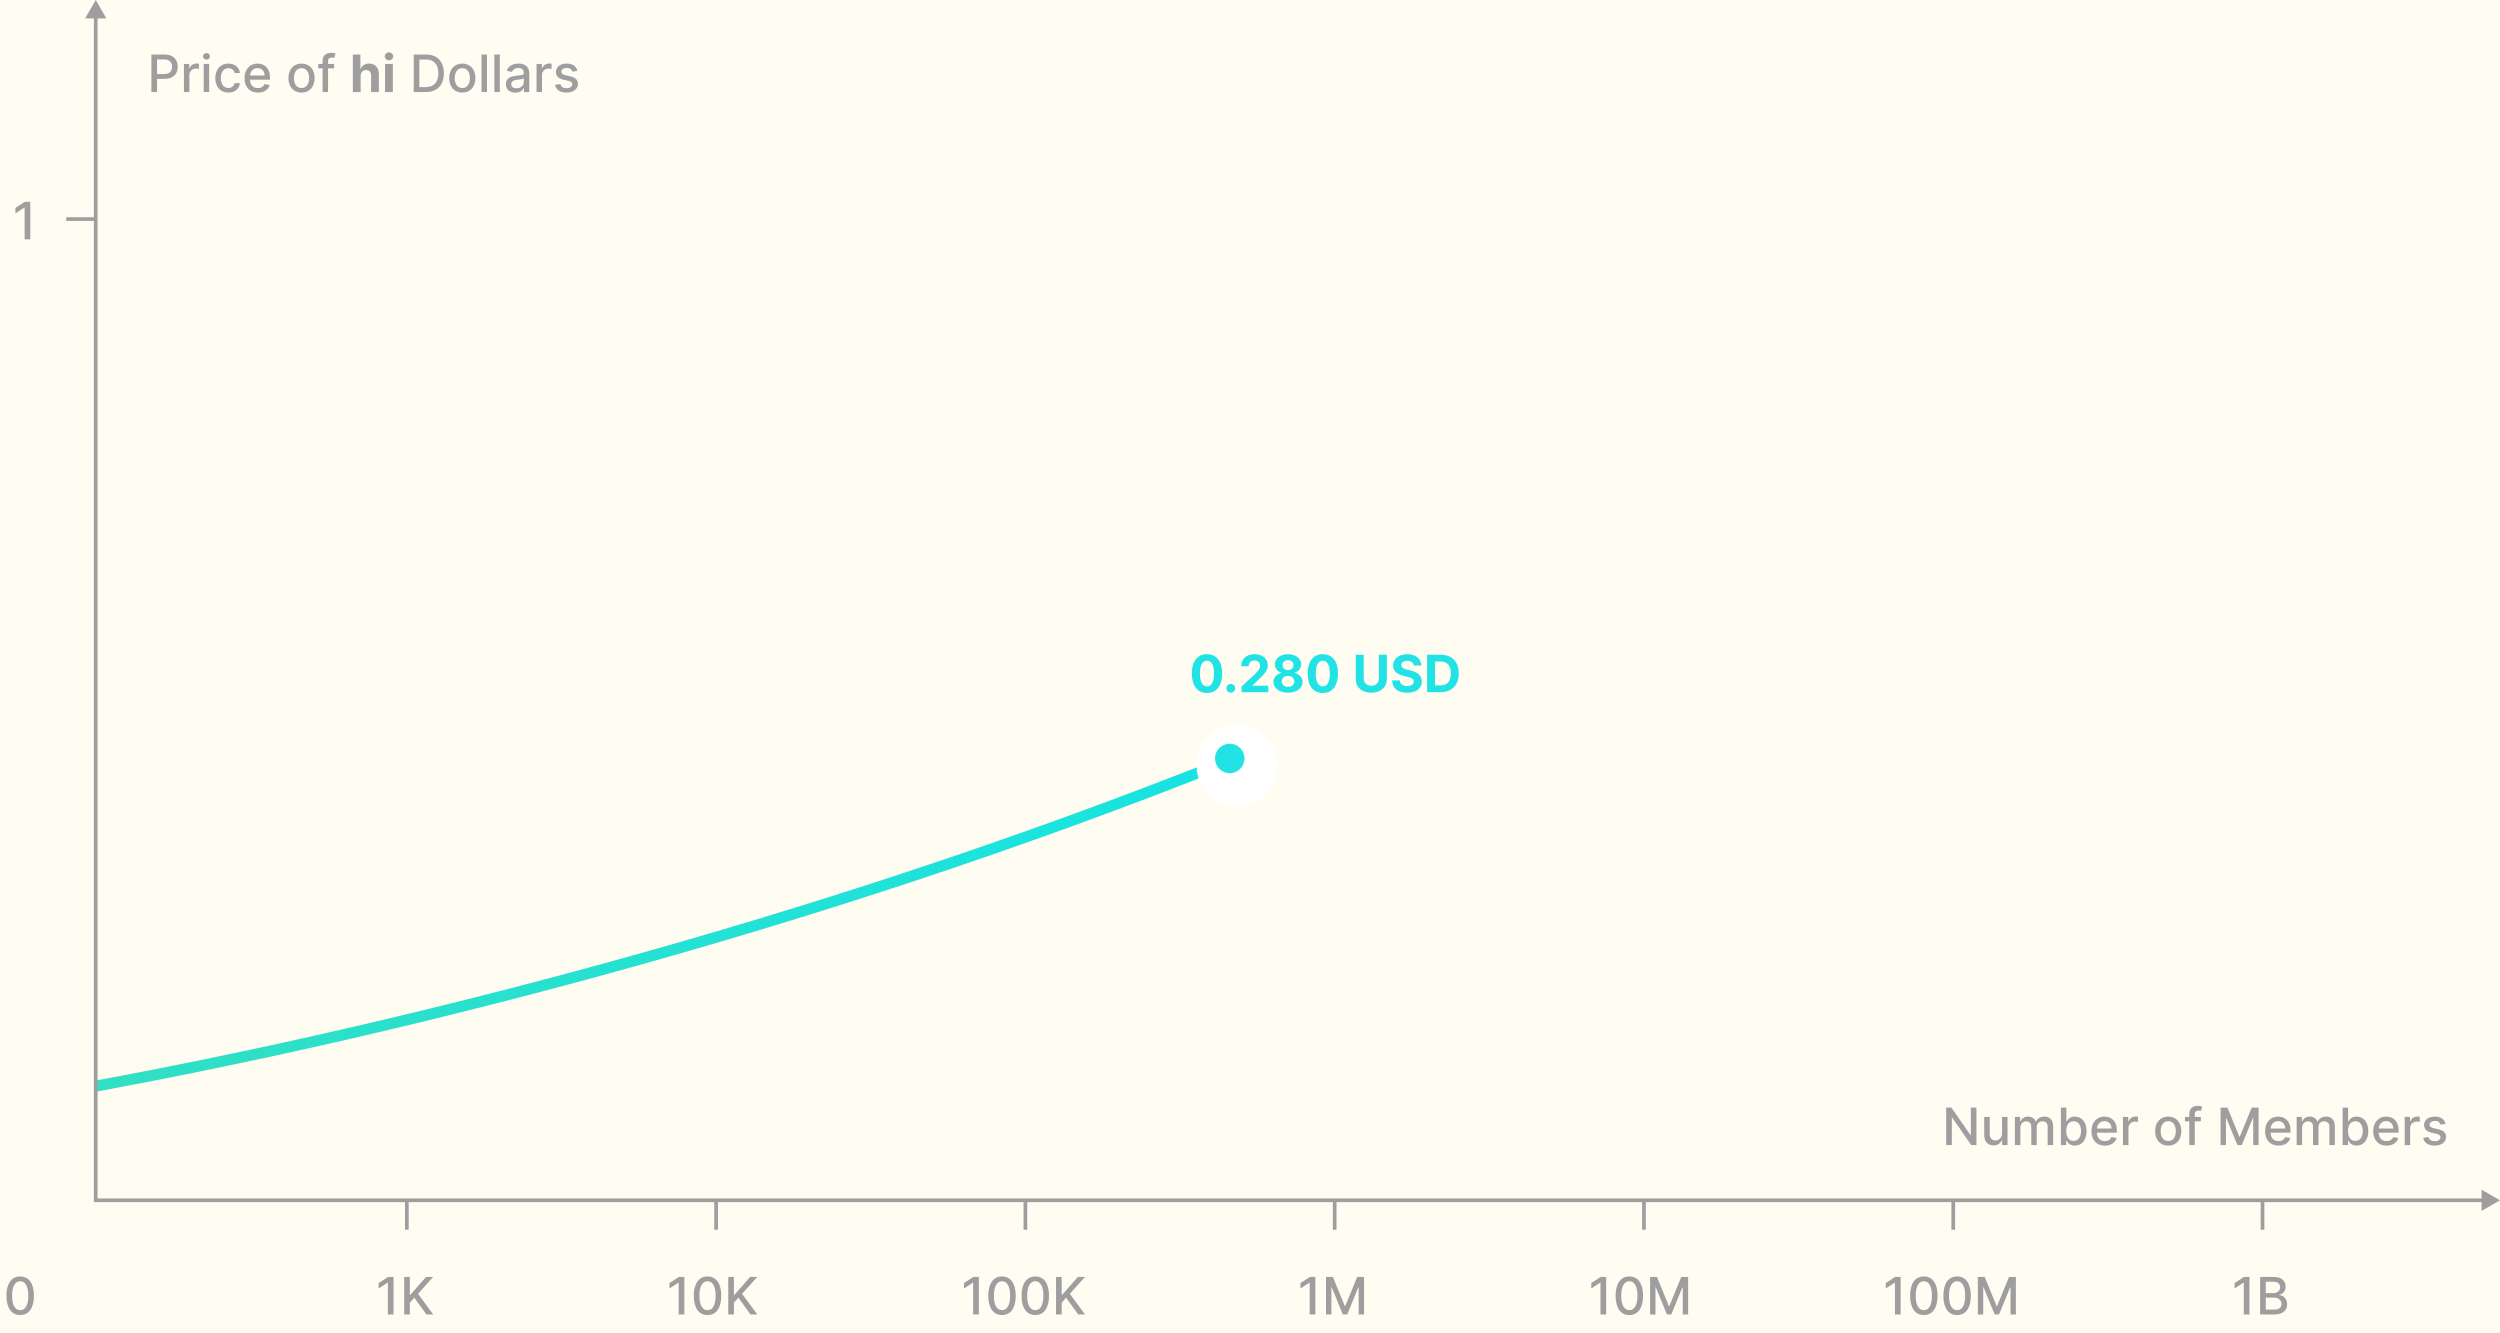 <svg width="679" height="362" viewBox="0 0 679 362" fill="none" xmlns="http://www.w3.org/2000/svg">
<rect width="679" height="362" fill="#FFFCF2"/>
<mask id="mask0" mask-type="alpha" maskUnits="userSpaceOnUse" x="26" y="0" width="304" height="316">
<rect x="26" width="304" height="316" fill="white"/>
</mask>
<g mask="url(#mask0)">
<path d="M26 295C167 269 467 191.662 655 10" stroke="url(#paint0_linear)" stroke-width="3" stroke-linecap="round"/>
</g>
<path d="M8.225 54.818H6.729L4.188 56.479V57.95L6.624 56.359H6.684V65H8.225V54.818Z" fill="#9E9E9E"/>
<path d="M5.487 357.169C7.839 357.169 9.216 355.25 9.216 351.914C9.216 348.603 7.819 346.679 5.487 346.679C3.15 346.679 1.758 348.598 1.753 351.914C1.753 355.245 3.131 357.164 5.487 357.169ZM5.487 355.842C4.11 355.842 3.28 354.46 3.28 351.914C3.285 349.379 4.115 347.982 5.487 347.982C6.854 347.982 7.689 349.379 7.689 351.914C7.689 354.46 6.859 355.842 5.487 355.842Z" fill="#9E9E9E"/>
<line x1="110.5" y1="326" x2="110.5" y2="334" stroke="#9E9E9E"/>
<line x1="18" y1="59.5" x2="26" y2="59.5" stroke="#9E9E9E"/>
<path d="M106.885 346.818H105.389L102.848 348.479V349.95L105.284 348.359H105.344V357H106.885V346.818ZM109.779 357H111.315V353.833L112.518 352.451L115.809 357H117.659L113.537 351.402L117.644 346.818H115.71L111.439 351.68H111.315V346.818H109.779V357Z" fill="#9E9E9E"/>
<line x1="194.5" y1="326" x2="194.5" y2="334" stroke="#9E9E9E"/>
<path d="M185.867 346.818H184.37L181.83 348.479V349.95L184.266 348.359H184.326V357H185.867V346.818ZM192.166 357.169C194.517 357.169 195.894 355.25 195.894 351.914C195.894 348.603 194.497 346.679 192.166 346.679C189.829 346.679 188.437 348.598 188.432 351.914C188.432 355.245 189.809 357.164 192.166 357.169ZM192.166 355.842C190.789 355.842 189.958 354.46 189.958 351.914C189.963 349.379 190.794 347.982 192.166 347.982C193.533 347.982 194.368 349.379 194.368 351.914C194.368 354.46 193.538 355.842 192.166 355.842ZM197.797 357H199.334V353.833L200.537 352.451L203.828 357H205.677L201.556 351.402L205.662 346.818H203.728L199.458 351.68H199.334V346.818H197.797V357Z" fill="#9E9E9E"/>
<line x1="278.5" y1="326" x2="278.5" y2="334" stroke="#9E9E9E"/>
<path d="M265.848 346.818H264.352L261.811 348.479V349.95L264.247 348.359H264.307V357H265.848V346.818ZM272.147 357.169C274.499 357.169 275.876 355.25 275.876 351.914C275.876 348.603 274.479 346.679 272.147 346.679C269.811 346.679 268.419 348.598 268.414 351.914C268.414 355.245 269.791 357.164 272.147 357.169ZM272.147 355.842C270.77 355.842 269.94 354.46 269.94 351.914C269.945 349.379 270.775 347.982 272.147 347.982C273.514 347.982 274.35 349.379 274.35 351.914C274.35 354.46 273.519 355.842 272.147 355.842ZM281.184 357.169C283.536 357.169 284.913 355.25 284.913 351.914C284.913 348.603 283.516 346.679 281.184 346.679C278.848 346.679 277.456 348.598 277.451 351.914C277.451 355.245 278.828 357.164 281.184 357.169ZM281.184 355.842C279.807 355.842 278.977 354.46 278.977 351.914C278.982 349.379 279.812 347.982 281.184 347.982C282.551 347.982 283.387 349.379 283.387 351.914C283.387 354.46 282.556 355.842 281.184 355.842ZM286.816 357H288.352V353.833L289.555 352.451L292.846 357H294.696L290.574 351.402L294.681 346.818H292.747L288.476 351.68H288.352V346.818H286.816V357Z" fill="#9E9E9E"/>
<line x1="362.5" y1="326" x2="362.5" y2="334" stroke="#9E9E9E"/>
<path d="M357.252 346.818H355.755L353.215 348.479V349.95L355.651 348.359H355.71V357H357.252V346.818ZM360.145 346.818V357H361.607V349.627H361.701L364.704 356.985H365.917L368.92 349.632H369.014V357H370.476V346.818H368.612L365.37 354.733H365.251L362.009 346.818H360.145Z" fill="#9E9E9E"/>
<line x1="446.5" y1="326" x2="446.5" y2="334" stroke="#9E9E9E"/>
<path d="M436.233 346.818H434.737L432.196 348.479V349.95L434.632 348.359H434.692V357H436.233V346.818ZM442.532 357.169C444.884 357.169 446.261 355.25 446.261 351.914C446.261 348.603 444.864 346.679 442.532 346.679C440.195 346.679 438.803 348.598 438.798 351.914C438.798 355.245 440.175 357.164 442.532 357.169ZM442.532 355.842C441.155 355.842 440.325 354.46 440.325 351.914C440.33 349.379 441.16 347.982 442.532 347.982C443.899 347.982 444.734 349.379 444.734 351.914C444.734 354.46 443.904 355.842 442.532 355.842ZM448.164 346.818V357H449.625V349.627H449.72L452.722 356.985H453.936L456.938 349.632H457.033V357H458.494V346.818H456.63L453.389 354.733H453.269L450.028 346.818H448.164Z" fill="#9E9E9E"/>
<line x1="530.5" y1="326" x2="530.5" y2="334" stroke="#9E9E9E"/>
<path d="M516.214 346.818H514.718L512.177 348.479V349.95L514.614 348.359H514.673V357H516.214V346.818ZM522.513 357.169C524.865 357.169 526.242 355.25 526.242 351.914C526.242 348.603 524.845 346.679 522.513 346.679C520.177 346.679 518.785 348.598 518.78 351.914C518.78 355.245 520.157 357.164 522.513 357.169ZM522.513 355.842C521.136 355.842 520.306 354.46 520.306 351.914C520.311 349.379 521.141 347.982 522.513 347.982C523.881 347.982 524.716 349.379 524.716 351.914C524.716 354.46 523.886 355.842 522.513 355.842ZM531.551 357.169C533.902 357.169 535.279 355.25 535.279 351.914C535.279 348.603 533.882 346.679 531.551 346.679C529.214 346.679 527.822 348.598 527.817 351.914C527.817 355.245 529.194 357.164 531.551 357.169ZM531.551 355.842C530.173 355.842 529.343 354.46 529.343 351.914C529.348 349.379 530.178 347.982 531.551 347.982C532.918 347.982 533.753 349.379 533.753 351.914C533.753 354.46 532.923 355.842 531.551 355.842ZM537.182 346.818V357H538.644V349.627H538.738L541.741 356.985H542.954L545.957 349.632H546.051V357H547.513V346.818H545.649L542.407 354.733H542.288L539.046 346.818H537.182Z" fill="#9E9E9E"/>
<line x1="614.5" y1="326" x2="614.5" y2="334" stroke="#9E9E9E"/>
<path d="M610.954 346.818H609.457L606.917 348.479V349.95L609.353 348.359H609.412V357H610.954V346.818ZM613.847 357H617.75C620.116 357 621.185 355.822 621.185 354.261C621.185 352.685 620.081 351.795 619.072 351.74V351.641C620.007 351.402 620.787 350.766 620.787 349.493C620.787 347.987 619.743 346.818 617.576 346.818H613.847V357ZM615.383 355.683V352.421H617.655C618.888 352.421 619.659 353.217 619.659 354.186C619.659 355.041 619.077 355.683 617.601 355.683H615.383ZM615.383 351.223V348.126H617.481C618.699 348.126 619.281 348.767 619.281 349.612C619.281 350.597 618.476 351.223 617.442 351.223H615.383Z" fill="#9E9E9E"/>
<path d="M26 326L25.5 326L25.5 326.5L26 326.5L26 326ZM679 326L674 323.113L674 328.887L679 326ZM26 0L23.113 5L28.887 5L26 0ZM26 326.5L674.5 326.5L674.5 325.5L26 325.5L26 326.5ZM26.5 326L26.5 4.5L25.5 4.5L25.5 326L26.5 326Z" fill="#9E9E9E"/>
<g filter="url(#filter0_d)">
<circle cx="334" cy="206" r="11" fill="white"/>
</g>
<circle cx="334" cy="206" r="4" fill="#21E2E4"/>
<path d="M327.817 188.224C330.378 188.224 331.924 186.275 331.929 182.919C331.934 179.588 330.368 177.679 327.817 177.679C325.262 177.679 323.711 179.583 323.706 182.919C323.696 186.265 325.252 188.219 327.817 188.224ZM327.817 186.439C326.649 186.439 325.893 185.266 325.898 182.919C325.903 180.607 326.654 179.444 327.817 179.444C328.976 179.444 329.732 180.607 329.732 182.919C329.737 185.266 328.981 186.439 327.817 186.439ZM334.298 188.129C334.934 188.129 335.486 187.597 335.491 186.936C335.486 186.285 334.934 185.753 334.298 185.753C333.642 185.753 333.1 186.285 333.105 186.936C333.1 187.597 333.642 188.129 334.298 188.129ZM337.21 188H344.469V186.24H340.193V186.17L341.68 184.714C343.773 182.805 344.334 181.85 344.334 180.692C344.334 178.927 342.893 177.679 340.71 177.679C338.572 177.679 337.106 178.957 337.111 180.955H339.154C339.149 179.981 339.765 179.384 340.695 179.384C341.59 179.384 342.256 179.941 342.256 180.836C342.256 181.646 341.759 182.203 340.834 183.093L337.21 186.449V188ZM349.827 188.139C352.124 188.139 353.774 186.911 353.779 185.261C353.774 183.988 352.795 182.949 351.572 182.745V182.675C352.636 182.457 353.396 181.537 353.401 180.418C353.396 178.842 351.885 177.679 349.827 177.679C347.763 177.679 346.252 178.842 346.257 180.418C346.252 181.532 347.003 182.457 348.087 182.675V182.745C346.844 182.949 345.874 183.988 345.879 185.261C345.874 186.911 347.53 188.139 349.827 188.139ZM349.827 186.558C348.803 186.558 348.116 185.952 348.116 185.092C348.116 184.212 348.837 183.575 349.827 183.575C350.811 183.575 351.537 184.212 351.537 185.092C351.537 185.957 350.846 186.558 349.827 186.558ZM349.827 182.009C348.967 182.009 348.355 181.447 348.355 180.642C348.355 179.847 348.957 179.3 349.827 179.3C350.692 179.3 351.298 179.852 351.298 180.642C351.298 181.447 350.682 182.009 349.827 182.009ZM359.276 188.224C361.837 188.224 363.383 186.275 363.388 182.919C363.393 179.588 361.827 177.679 359.276 177.679C356.721 177.679 355.17 179.583 355.165 182.919C355.155 186.265 356.711 188.219 359.276 188.224ZM359.276 186.439C358.108 186.439 357.352 185.266 357.357 182.919C357.362 180.607 358.113 179.444 359.276 179.444C360.435 179.444 361.191 180.607 361.191 182.919C361.195 185.266 360.44 186.439 359.276 186.439ZM374.512 177.818V184.246C374.512 185.41 373.697 186.25 372.444 186.25C371.196 186.25 370.376 185.41 370.376 184.246V177.818H368.223V184.43C368.223 186.658 369.903 188.144 372.444 188.144C374.974 188.144 376.665 186.658 376.665 184.43V177.818H374.512ZM383.959 180.746H386.022C385.993 178.932 384.501 177.679 382.234 177.679C380.002 177.679 378.366 178.912 378.376 180.761C378.371 182.263 379.43 183.123 381.15 183.536L382.259 183.814C383.368 184.082 383.984 184.401 383.989 185.087C383.984 185.832 383.278 186.339 382.184 186.339C381.066 186.339 380.26 185.822 380.191 184.803H378.108C378.162 187.006 379.738 188.144 382.209 188.144C384.695 188.144 386.157 186.956 386.162 185.092C386.157 183.396 384.879 182.496 383.109 182.099L382.194 181.88C381.309 181.676 380.569 181.348 380.583 180.617C380.583 179.961 381.165 179.479 382.219 179.479C383.248 179.479 383.88 179.946 383.959 180.746ZM391.219 188C394.321 188 396.2 186.081 396.2 182.899C396.2 179.727 394.321 177.818 391.249 177.818H387.61V188H391.219ZM389.762 186.156V179.663H391.134C393.044 179.663 394.053 180.637 394.053 182.899C394.053 185.171 393.044 186.156 391.129 186.156H389.762Z" fill="#21E2E4"/>
<path d="M536.798 300.818H535.276V308.295H535.182L530.001 300.818H528.58V311H530.116V303.533H530.21L535.386 311H536.798V300.818ZM543.757 307.833C543.762 309.131 542.797 309.747 541.962 309.747C541.042 309.747 540.406 309.081 540.406 308.042V303.364H538.919V308.221C538.919 310.115 539.958 311.099 541.425 311.099C542.573 311.099 543.354 310.493 543.707 309.678H543.786V311H545.248V303.364H543.757V307.833ZM547.245 311H548.732V306.292C548.732 305.263 549.453 304.547 550.298 304.547C551.123 304.547 551.695 305.094 551.695 305.924V311H553.176V306.133C553.176 305.213 553.738 304.547 554.708 304.547C555.493 304.547 556.14 304.984 556.14 306.018V311H557.626V305.879C557.626 304.134 556.652 303.264 555.27 303.264C554.171 303.264 553.346 303.791 552.978 304.607H552.898C552.565 303.771 551.864 303.264 550.845 303.264C549.836 303.264 549.085 303.766 548.767 304.607H548.672V303.364H547.245V311ZM559.738 311H561.189V309.812H561.314C561.582 310.299 562.129 311.149 563.521 311.149C565.371 311.149 566.713 309.668 566.713 307.197C566.713 304.721 565.351 303.264 563.506 303.264C562.089 303.264 561.577 304.129 561.314 304.602H561.224V300.818H559.738V311ZM561.194 307.182C561.194 305.586 561.89 304.527 563.188 304.527C564.535 304.527 565.211 305.665 565.211 307.182C565.211 308.713 564.515 309.881 563.188 309.881C561.91 309.881 561.194 308.788 561.194 307.182ZM571.673 311.154C573.339 311.154 574.517 310.334 574.855 309.091L573.448 308.837C573.18 309.558 572.533 309.926 571.688 309.926C570.415 309.926 569.56 309.101 569.521 307.629H574.95V307.102C574.95 304.343 573.299 303.264 571.569 303.264C569.441 303.264 568.039 304.885 568.039 307.232C568.039 309.603 569.421 311.154 571.673 311.154ZM569.526 306.516C569.585 305.432 570.371 304.492 571.579 304.492C572.732 304.492 573.488 305.347 573.493 306.516H569.526ZM576.599 311H578.085V306.337C578.085 305.337 578.856 304.616 579.91 304.616C580.218 304.616 580.566 304.671 580.686 304.706V303.284C580.536 303.264 580.243 303.249 580.054 303.249C579.159 303.249 578.394 303.756 578.115 304.577H578.036V303.364H576.599V311ZM588.894 311.154C591.046 311.154 592.453 309.578 592.453 307.217C592.453 304.84 591.046 303.264 588.894 303.264C586.741 303.264 585.334 304.84 585.334 307.217C585.334 309.578 586.741 311.154 588.894 311.154ZM588.899 309.906C587.492 309.906 586.835 308.678 586.835 307.212C586.835 305.75 587.492 304.507 588.899 304.507C590.296 304.507 590.952 305.75 590.952 307.212C590.952 308.678 590.296 309.906 588.899 309.906ZM597.747 303.364H596.101V302.678C596.101 302.001 596.38 301.634 597.105 301.634C597.414 301.634 597.632 301.703 597.772 301.748L598.12 300.545C597.911 300.465 597.478 300.341 596.877 300.341C595.669 300.341 594.61 301.047 594.61 302.479V303.364H593.431V304.557H594.61V311H596.101V304.557H597.747V303.364ZM603.105 300.818V311H604.567V303.627H604.661L607.664 310.985H608.877L611.88 303.632H611.974V311H613.436V300.818H611.572L608.33 308.733H608.211L604.969 300.818H603.105ZM618.841 311.154C620.507 311.154 621.685 310.334 622.023 309.091L620.616 308.837C620.348 309.558 619.701 309.926 618.856 309.926C617.583 309.926 616.728 309.101 616.689 307.629H622.118V307.102C622.118 304.343 620.467 303.264 618.737 303.264C616.609 303.264 615.207 304.885 615.207 307.232C615.207 309.603 616.589 311.154 618.841 311.154ZM616.694 306.516C616.753 305.432 617.539 304.492 618.747 304.492C619.9 304.492 620.656 305.347 620.661 306.516H616.694ZM623.767 311H625.253V306.292C625.253 305.263 625.974 304.547 626.819 304.547C627.645 304.547 628.216 305.094 628.216 305.924V311H629.698V306.133C629.698 305.213 630.26 304.547 631.229 304.547C632.015 304.547 632.661 304.984 632.661 306.018V311H634.148V305.879C634.148 304.134 633.173 303.264 631.791 303.264C630.692 303.264 629.867 303.791 629.499 304.607H629.42C629.086 303.771 628.385 303.264 627.366 303.264C626.357 303.264 625.606 303.766 625.288 304.607H625.194V303.364H623.767V311ZM636.259 311H637.711V309.812H637.835C638.104 310.299 638.651 311.149 640.043 311.149C641.892 311.149 643.234 309.668 643.234 307.197C643.234 304.721 641.872 303.264 640.028 303.264C638.611 303.264 638.099 304.129 637.835 304.602H637.746V300.818H636.259V311ZM637.716 307.182C637.716 305.586 638.412 304.527 639.71 304.527C641.057 304.527 641.733 305.665 641.733 307.182C641.733 308.713 641.037 309.881 639.71 309.881C638.432 309.881 637.716 308.788 637.716 307.182ZM648.195 311.154C649.86 311.154 651.039 310.334 651.377 309.091L649.97 308.837C649.701 309.558 649.055 309.926 648.21 309.926C646.937 309.926 646.082 309.101 646.042 307.629H651.471V307.102C651.471 304.343 649.82 303.264 648.09 303.264C645.963 303.264 644.561 304.885 644.561 307.232C644.561 309.603 645.943 311.154 648.195 311.154ZM646.047 306.516C646.107 305.432 646.892 304.492 648.1 304.492C649.254 304.492 650.009 305.347 650.014 306.516H646.047ZM653.12 311H654.607V306.337C654.607 305.337 655.377 304.616 656.431 304.616C656.74 304.616 657.088 304.671 657.207 304.706V303.284C657.058 303.264 656.765 303.249 656.576 303.249C655.681 303.249 654.915 303.756 654.637 304.577H654.557V303.364H653.12V311ZM664.216 305.228C663.907 304.04 662.978 303.264 661.327 303.264C659.602 303.264 658.379 304.174 658.379 305.526C658.379 306.61 659.035 307.331 660.467 307.649L661.76 307.933C662.496 308.097 662.839 308.425 662.839 308.902C662.839 309.494 662.207 309.956 661.233 309.956C660.343 309.956 659.771 309.573 659.592 308.822L658.155 309.041C658.404 310.393 659.528 311.154 661.243 311.154C663.087 311.154 664.365 310.175 664.365 308.793C664.365 307.714 663.679 307.048 662.277 306.724L661.064 306.446C660.224 306.247 659.861 305.964 659.866 305.447C659.861 304.86 660.497 304.442 661.342 304.442C662.267 304.442 662.694 304.955 662.868 305.467L664.216 305.228Z" fill="#9E9E9E"/>
<path d="M41.119 25H42.655V21.421H44.743C47.104 21.421 48.273 19.994 48.273 18.114C48.273 16.24 47.114 14.818 44.748 14.818H41.119V25ZM42.655 20.118V16.136H44.584C46.105 16.136 46.727 16.961 46.727 18.114C46.727 19.268 46.105 20.118 44.604 20.118H42.655ZM49.954 25H51.441V20.337C51.441 19.337 52.212 18.616 53.265 18.616C53.574 18.616 53.922 18.671 54.041 18.706V17.284C53.892 17.264 53.599 17.249 53.41 17.249C52.515 17.249 51.749 17.756 51.471 18.577H51.391V17.364H49.954V25ZM55.327 25H56.814V17.364H55.327V25ZM56.078 16.185C56.59 16.185 57.018 15.788 57.018 15.3C57.018 14.813 56.59 14.411 56.078 14.411C55.561 14.411 55.139 14.813 55.139 15.3C55.139 15.788 55.561 16.185 56.078 16.185ZM62.03 25.154C63.835 25.154 65.003 24.07 65.167 22.584H63.721C63.532 23.409 62.89 23.896 62.04 23.896C60.782 23.896 59.972 22.847 59.972 21.182C59.972 19.546 60.797 18.517 62.04 18.517C62.985 18.517 63.562 19.114 63.721 19.829H65.167C65.008 18.288 63.751 17.264 62.015 17.264C59.863 17.264 58.471 18.885 58.471 21.217C58.471 23.518 59.813 25.154 62.03 25.154ZM70.048 25.154C71.714 25.154 72.892 24.334 73.23 23.091L71.823 22.837C71.555 23.558 70.908 23.926 70.063 23.926C68.79 23.926 67.935 23.101 67.896 21.629H73.325V21.102C73.325 18.343 71.674 17.264 69.944 17.264C67.816 17.264 66.414 18.885 66.414 21.232C66.414 23.603 67.796 25.154 70.048 25.154ZM67.901 20.516C67.96 19.432 68.746 18.492 69.954 18.492C71.107 18.492 71.863 19.347 71.868 20.516H67.901ZM81.896 25.154C84.048 25.154 85.455 23.578 85.455 21.217C85.455 18.84 84.048 17.264 81.896 17.264C79.743 17.264 78.336 18.84 78.336 21.217C78.336 23.578 79.743 25.154 81.896 25.154ZM81.901 23.906C80.494 23.906 79.837 22.678 79.837 21.212C79.837 19.75 80.494 18.507 81.901 18.507C83.298 18.507 83.954 19.75 83.954 21.212C83.954 22.678 83.298 23.906 81.901 23.906ZM90.749 17.364H89.103V16.678C89.103 16.001 89.382 15.633 90.107 15.633C90.416 15.633 90.634 15.703 90.774 15.748L91.122 14.545C90.913 14.465 90.48 14.341 89.879 14.341C88.671 14.341 87.612 15.047 87.612 16.479V17.364H86.433V18.557H87.612V25H89.103V18.557H90.749V17.364ZM97.951 20.585C97.956 19.601 98.558 19.024 99.423 19.024C100.283 19.024 100.79 19.576 100.785 20.516V25H102.903V20.138C102.908 18.348 101.854 17.264 100.263 17.264C99.105 17.264 98.329 17.811 97.981 18.711H97.892V14.818H95.834V25H97.951V20.585ZM104.57 25H106.688V17.364H104.57V25ZM105.634 16.379C106.265 16.379 106.782 15.897 106.782 15.305C106.782 14.719 106.265 14.236 105.634 14.236C105.007 14.236 104.49 14.719 104.49 15.305C104.49 15.897 105.007 16.379 105.634 16.379ZM115.659 25C118.761 25 120.556 23.076 120.556 19.894C120.556 16.727 118.761 14.818 115.763 14.818H112.363V25H115.659ZM113.899 23.658V16.16H115.669C117.896 16.16 119.045 17.493 119.045 19.894C119.045 22.305 117.896 23.658 115.574 23.658H113.899ZM125.564 25.154C127.716 25.154 129.123 23.578 129.123 21.217C129.123 18.84 127.716 17.264 125.564 17.264C123.411 17.264 122.004 18.84 122.004 21.217C122.004 23.578 123.411 25.154 125.564 25.154ZM125.569 23.906C124.162 23.906 123.505 22.678 123.505 21.212C123.505 19.75 124.162 18.507 125.569 18.507C126.966 18.507 127.622 19.75 127.622 21.212C127.622 22.678 126.966 23.906 125.569 23.906ZM132.269 14.818H130.782V25H132.269V14.818ZM135.755 14.818H134.269V25H135.755V14.818ZM139.977 25.169C141.24 25.169 141.951 24.528 142.235 23.956H142.294V25H143.746V19.929C143.746 17.707 141.996 17.264 140.783 17.264C139.401 17.264 138.128 17.821 137.631 19.213L139.028 19.531C139.247 18.989 139.803 18.467 140.803 18.467C141.762 18.467 142.254 18.97 142.254 19.834V19.869C142.254 20.411 141.698 20.401 140.325 20.56C138.879 20.729 137.397 21.107 137.397 22.842C137.397 24.344 138.526 25.169 139.977 25.169ZM140.301 23.976C139.46 23.976 138.854 23.598 138.854 22.862C138.854 22.067 139.56 21.783 140.42 21.669C140.902 21.604 142.046 21.475 142.259 21.261V22.246C142.259 23.151 141.539 23.976 140.301 23.976ZM145.726 25H147.212V20.337C147.212 19.337 147.983 18.616 149.037 18.616C149.345 18.616 149.693 18.671 149.812 18.706V17.284C149.663 17.264 149.37 17.249 149.181 17.249C148.286 17.249 147.521 17.756 147.242 18.577H147.163V17.364H145.726V25ZM156.821 19.228C156.513 18.04 155.583 17.264 153.933 17.264C152.208 17.264 150.985 18.174 150.985 19.526C150.985 20.61 151.641 21.331 153.073 21.649L154.365 21.933C155.101 22.097 155.444 22.425 155.444 22.902C155.444 23.494 154.813 23.956 153.838 23.956C152.948 23.956 152.377 23.573 152.198 22.822L150.761 23.041C151.009 24.393 152.133 25.154 153.848 25.154C155.693 25.154 156.97 24.175 156.97 22.793C156.97 21.714 156.284 21.048 154.882 20.724L153.669 20.446C152.829 20.247 152.466 19.964 152.471 19.447C152.466 18.86 153.102 18.442 153.948 18.442C154.872 18.442 155.3 18.954 155.474 19.467L156.821 19.228Z" fill="#9E9E9E"/>
<defs>
<filter id="filter0_d" x="295" y="167" width="82" height="82" filterUnits="userSpaceOnUse" color-interpolation-filters="sRGB">
<feFlood flood-opacity="0" result="BackgroundImageFix"/>
<feColorMatrix in="SourceAlpha" type="matrix" values="0 0 0 0 0 0 0 0 0 0 0 0 0 0 0 0 0 0 127 0"/>
<feOffset dx="2" dy="2"/>
<feGaussianBlur stdDeviation="15"/>
<feColorMatrix type="matrix" values="0 0 0 0 0.787 0 0 0 0 0.769 0 0 0 0 0.705 0 0 0 0.5 0"/>
<feBlend mode="normal" in2="BackgroundImageFix" result="effect1_dropShadow"/>
<feBlend mode="normal" in="SourceGraphic" in2="effect1_dropShadow" result="shape"/>
</filter>
<linearGradient id="paint0_linear" x1="40" y1="216.41" x2="608.654" y2="216.41" gradientUnits="userSpaceOnUse">
<stop stop-color="#30DFC4"/>
<stop offset="1" stop-color="#00E8FF"/>
</linearGradient>
</defs>
</svg>
